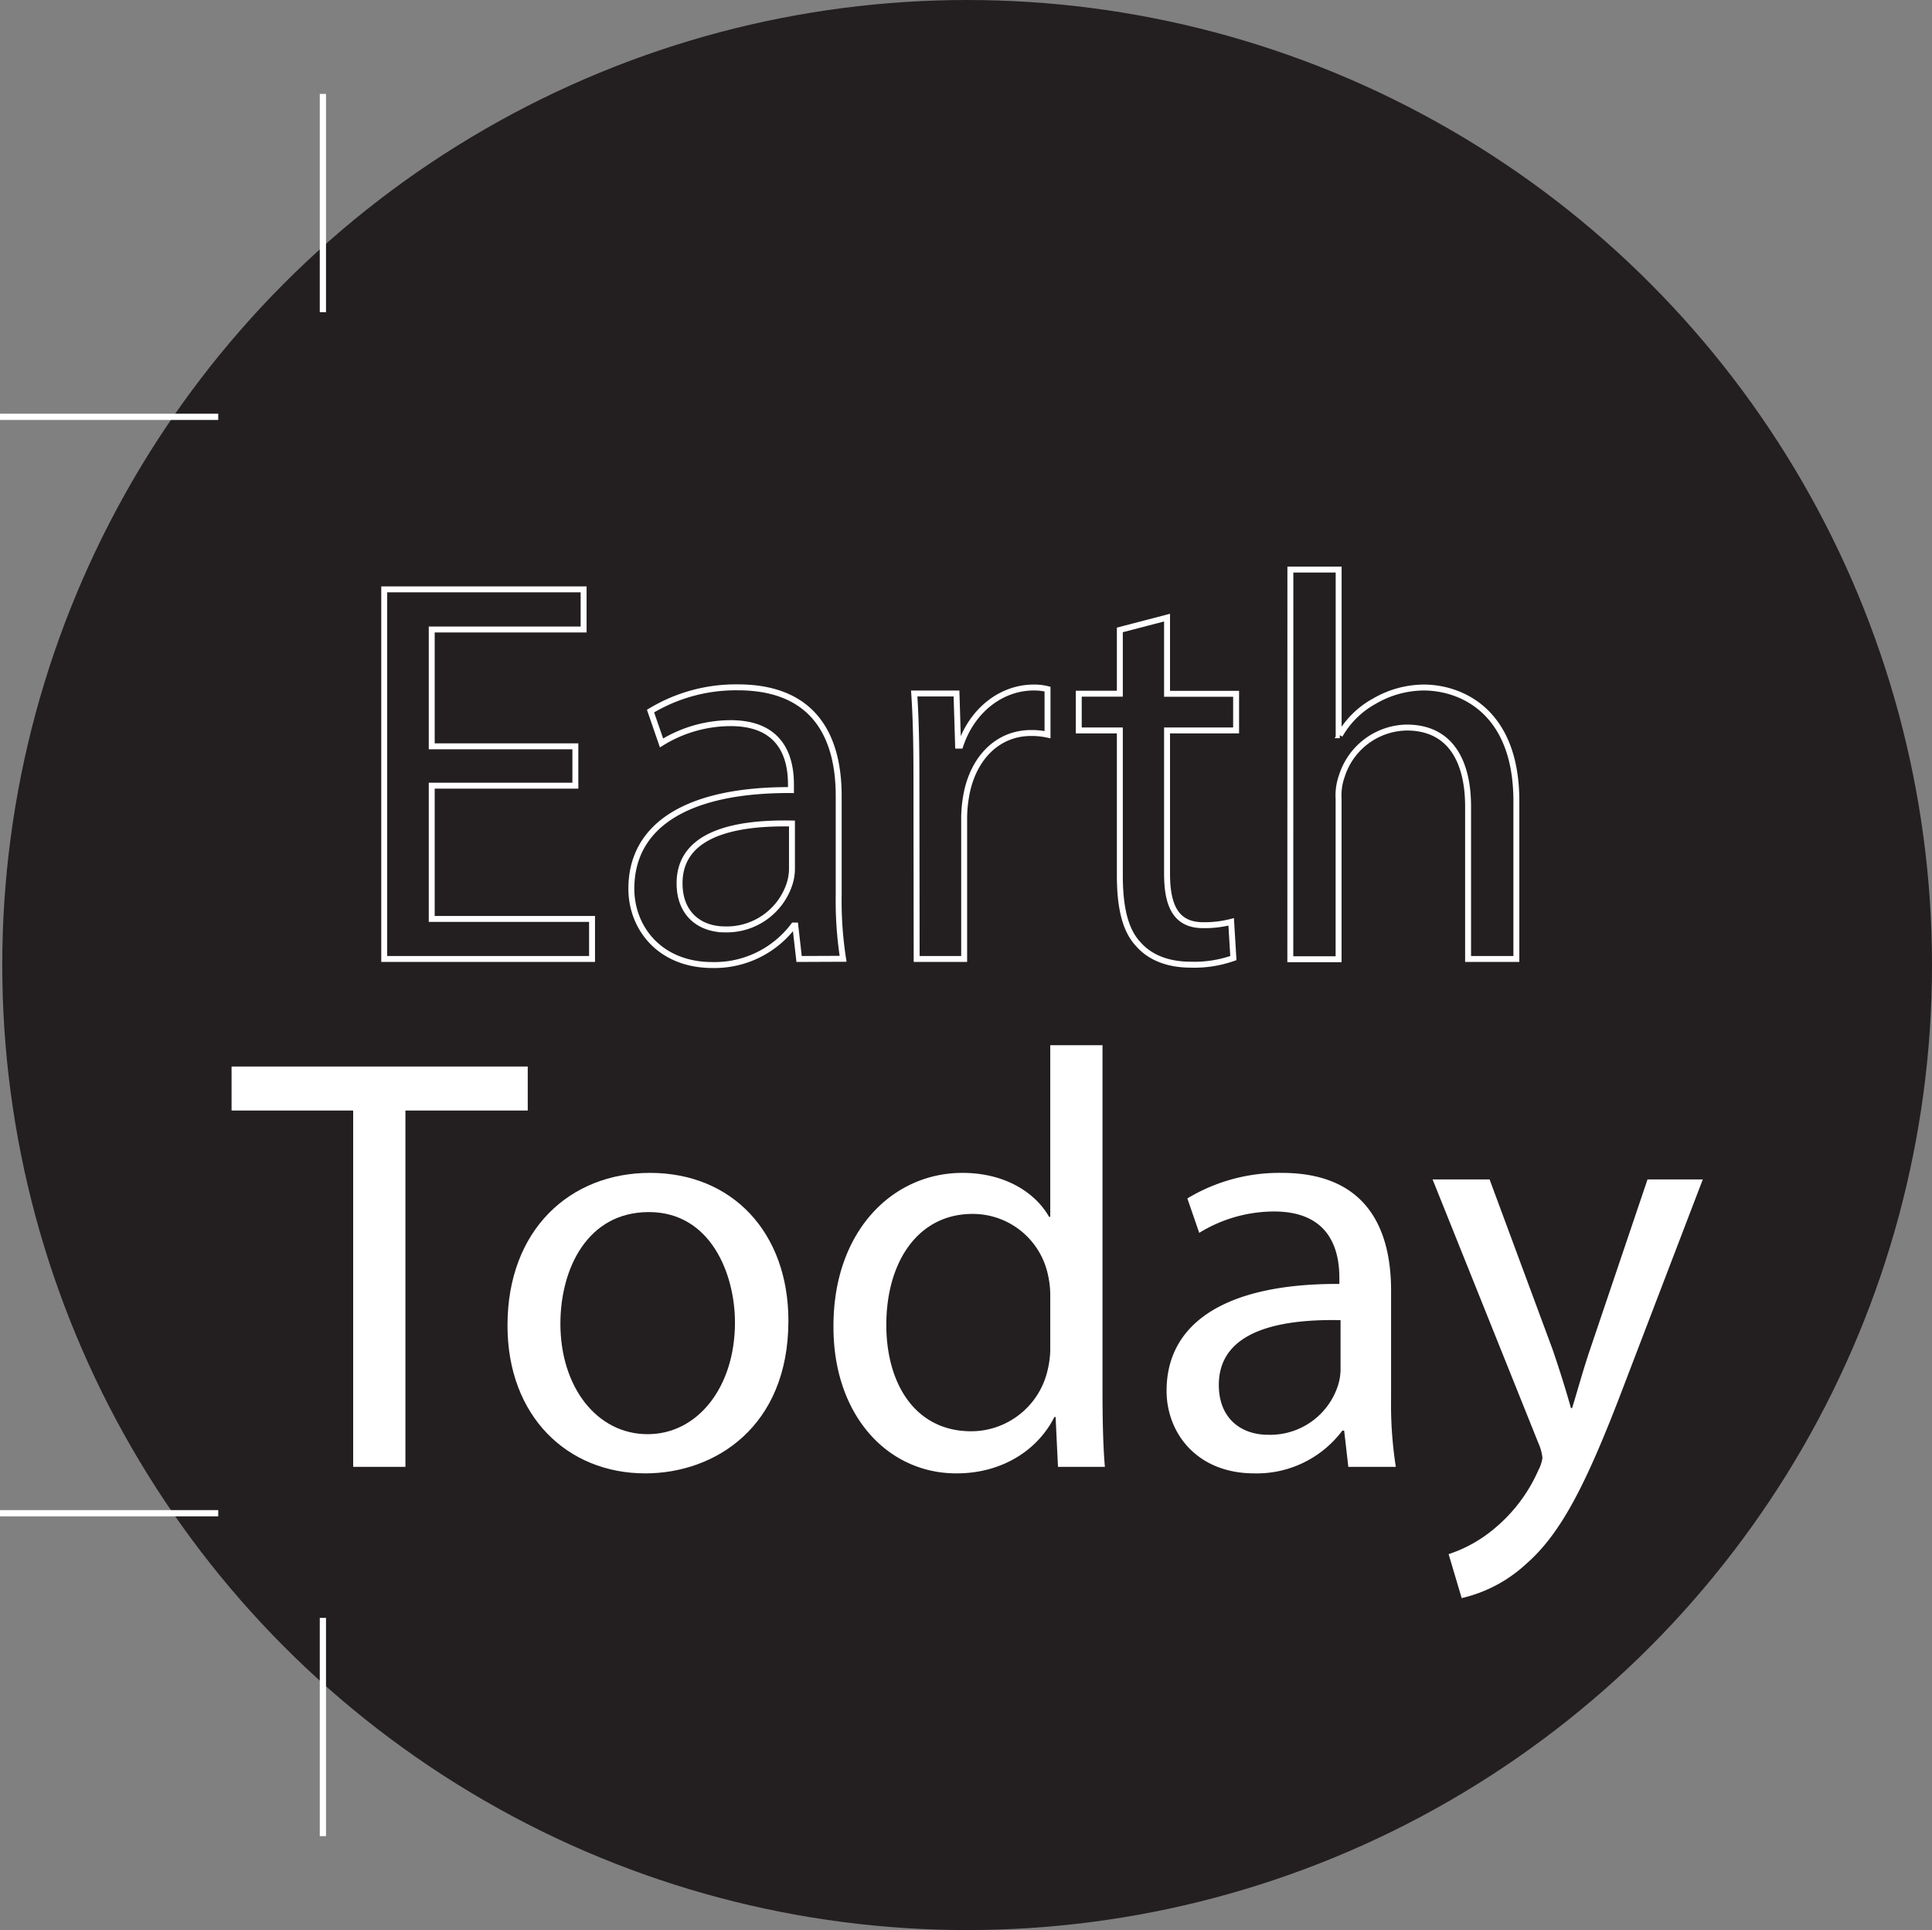 <svg xmlns="http://www.w3.org/2000/svg" viewBox="0 0 325.38 325"><rect x="0" y="0" width="325.38" height="325" fill="#808080" stroke="none"/><defs><style>.cls-1,.cls-4{fill:#231f20;}.cls-2,.cls-3{fill:#fff;}.cls-2,.cls-4{stroke:#fff;}.cls-2{stroke-miterlimit:10;stroke-width:0.75px;}</style></defs><title>logo</title><g id="Layer_2" data-name="Layer 2"><g id="Layer_1-2" data-name="Layer 1"><circle class="cls-1" cx="162.88" cy="162.5" r="162.5"/><rect class="cls-2" x="54.23" y="16.19" width="0.3" height="36"/><rect class="cls-2" x="0.38" y="70.04" width="36" height="0.3"/><rect class="cls-2" x="0.38" y="254.66" width="36" height="0.3"/><rect class="cls-2" x="54.23" y="272.81" width="0.3" height="36"/><path class="cls-3" d="M59.48,187H39v-7.41H88.88V187H68.28v60h-8.8Z"/><path class="cls-4" d="M96.9,132.3H72.71v22.44h27v6.74h-35V99.24H98.29V106H72.71v19.67H96.9Z"/><path class="cls-4" d="M134.58,161.48l-.64-5.63h-.28A16.66,16.66,0,0,1,120,162.5c-9,0-13.67-6.37-13.67-12.84,0-10.8,9.61-16.71,26.88-16.62v-.93c0-3.69-1-10.34-10.16-10.34a22.2,22.2,0,0,0-11.64,3.33l-1.85-5.36a27.77,27.77,0,0,1,14.69-4c13.67,0,17,9.33,17,18.28v16.72a63.25,63.25,0,0,0,.74,10.71Zm-1.2-22.81c-8.86-.18-18.93,1.39-18.93,10.07,0,5.26,3.51,7.76,7.66,7.76A11.13,11.13,0,0,0,132.92,149a8.47,8.47,0,0,0,.46-2.59Z"/><path class="cls-4" d="M154.34,130.73c0-5.27-.09-9.79-.37-13.95h7.12l.27,8.78h.37c2-6,6.93-9.79,12.38-9.79a9,9,0,0,1,2.31.27v7.67a12.51,12.51,0,0,0-2.77-.28c-5.73,0-9.79,4.34-10.9,10.44a22.33,22.33,0,0,0-.37,3.79v23.82h-8Z"/><path class="cls-4" d="M196.55,104v12.83h11.63V123H196.55v24.11c0,5.54,1.57,8.68,6.09,8.68a17.83,17.83,0,0,0,4.71-.56l.37,6.1a19.79,19.79,0,0,1-7.2,1.11c-3.79,0-6.84-1.2-8.78-3.42-2.3-2.4-3.14-6.37-3.14-11.64V123h-6.92v-6.19h6.92V106.07Z"/><path class="cls-4" d="M217.32,95.91h8.13V123.8h.19a15,15,0,0,1,5.81-5.72,16.73,16.73,0,0,1,8.32-2.31c6,0,15.61,3.69,15.61,19.12v26.59h-8.13V135.81c0-7.2-2.68-13.3-10.35-13.3A11.66,11.66,0,0,0,226,130.64a9.7,9.7,0,0,0-.56,3.88v27h-8.13Z"/><path class="cls-3" d="M132.78,222.4c0,17.9-12.4,25.7-24.1,25.7-13.11,0-23.21-9.6-23.21-24.9,0-16.2,10.6-25.7,24-25.7C123.38,197.5,132.78,207.6,132.78,222.4Zm-38.4.5c0,10.6,6.09,18.6,14.7,18.6,8.4,0,14.7-7.9,14.7-18.8,0-8.2-4.1-18.6-14.5-18.6S94.38,213.7,94.38,222.9Z"/><path class="cls-3" d="M185.68,176V234.5c0,4.3.1,9.2.4,12.5h-7.9l-.4-8.4h-.2c-2.7,5.4-8.6,9.5-16.5,9.5-11.71,0-20.71-9.9-20.71-24.6-.1-16.1,9.9-26,21.71-26,7.4,0,12.4,3.5,14.6,7.4h.2V176Zm-8.8,42.31a15.53,15.53,0,0,0-.4-3.7,12.94,12.94,0,0,0-12.7-10.2c-9.11,0-14.51,8-14.51,18.7,0,9.8,4.8,17.9,14.31,17.9a13.23,13.23,0,0,0,12.9-10.5,15.29,15.29,0,0,0,.4-3.8Z"/><path class="cls-3" d="M227.08,247l-.7-6.1h-.31a18,18,0,0,1-14.8,7.2c-9.8,0-14.8-6.9-14.8-13.9,0-11.7,10.4-18.1,29.1-18v-1c0-4-1.1-11.2-11-11.2a24.11,24.11,0,0,0-12.6,3.6l-2-5.8a30,30,0,0,1,15.9-4.3c14.8,0,18.41,10.1,18.41,19.8v18.1a68.15,68.15,0,0,0,.8,11.6Zm-1.31-24.7c-9.6-.2-20.5,1.5-20.5,10.9,0,5.7,3.8,8.4,8.3,8.4a12,12,0,0,0,11.7-8.1,9.18,9.18,0,0,0,.5-2.8Z"/><path class="cls-3" d="M250.87,198.6l10.6,28.6c1.1,3.2,2.3,7,3.1,9.9h.2c.9-2.9,1.9-6.6,3.1-10.1l9.6-28.4h9.31l-13.21,34.5c-6.3,16.6-10.6,25.1-16.6,30.3a23.84,23.84,0,0,1-10.8,5.7l-2.2-7.4a23.28,23.28,0,0,0,7.7-4.3,26.68,26.68,0,0,0,7.4-9.8,6.32,6.32,0,0,0,.7-2.1,7.67,7.67,0,0,0-.6-2.3l-17.9-44.6Z"/></g></g></svg>